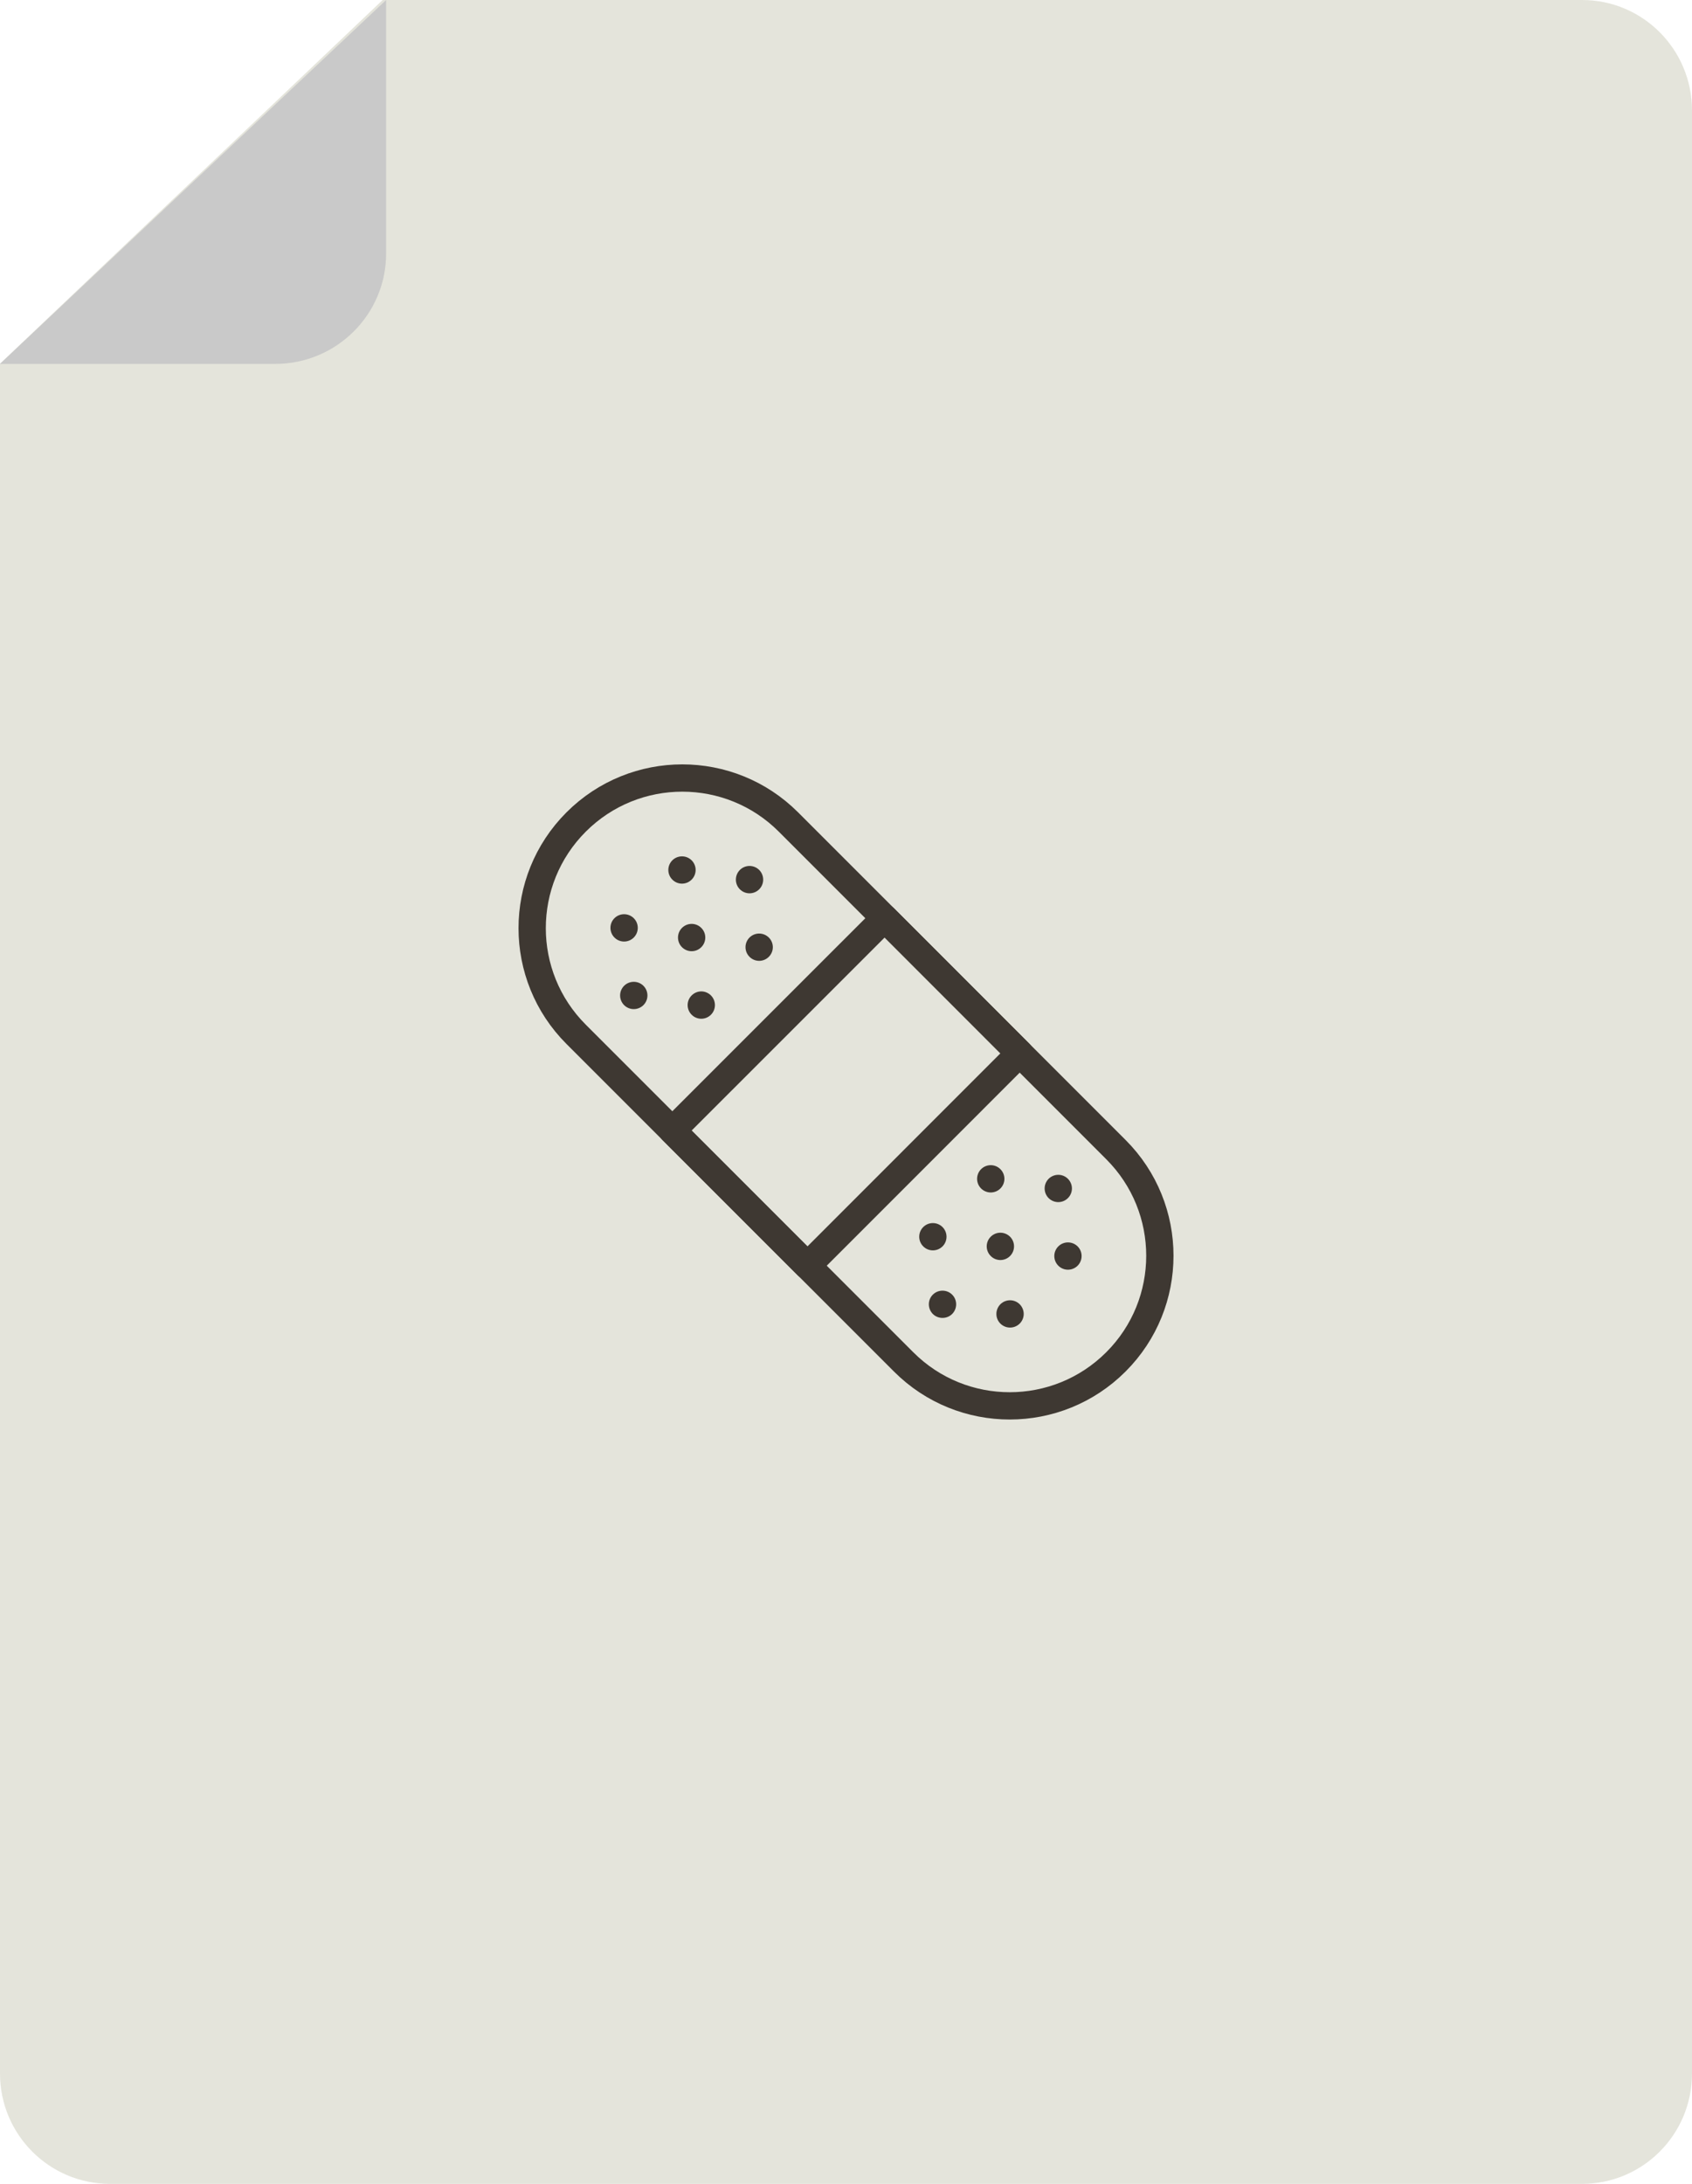 <svg width="62px" height="80px" viewBox="0 0 62 80" version="1.1" xmlns="http://www.w3.org/2000/svg" xmlns:xlink="http://www.w3.org/1999/xlink">
    <title>Sykdom</title>
    <g  stroke="none" stroke-width="1" fill="none" fill-rule="evenodd">
        <path d="M0,13.322 L0,75.957 C0,78.19 1.803,80 4.029,80 L57.973,80 C60.197,80 62,78.19 62,75.957 L62,4.043 C62,1.81 60.197,0 57.973,0 L14.021,0 L0,13.322 Z"  fill="#E4E4DB"></path>
        <path d="M14.149,0 L14.149,9.285 C14.149,11.52 12.329,13.331 10.083,13.331 L0,13.331 L14.149,0 Z" fill="#C9C9C9"></path>
        <g transform="translate(19, 28)">
            <path d="M9.89,2.111 C7.743,-0.036 4.26,-0.036 2.112,2.111 C-0.038,4.261 -0.036,7.744 2.112,9.89 L14.112,21.89 C16.259,24.038 19.742,24.036 21.89,21.889 C24.038,19.744 24.038,16.258 21.89,14.112 L9.89,2.111 L9.89,2.111 Z" stroke="#3E3832" stroke-linecap="round" stroke-linejoin="round"></path>
            <polygon stroke="#3E3832" stroke-linecap="round" stroke-linejoin="round" points="18.364 10.587 10.587 18.366 5.636 13.415 13.416 5.636"></polygon>
            <path d="M4.223,7.966 C4.095,7.966 3.967,8.015 3.869,8.112 C3.674,8.308 3.674,8.624 3.869,8.82 C3.967,8.917 4.095,8.966 4.223,8.966 C4.351,8.966 4.479,8.917 4.577,8.82 C4.773,8.624 4.773,8.308 4.577,8.112 C4.479,8.015 4.351,7.966 4.223,7.966" fill="#3E3832"></path>
            <path d="M6.344,5.844 C6.216,5.844 6.088,5.893 5.99,5.991 C5.795,6.185 5.795,6.503 5.99,6.698 C6.088,6.796 6.216,6.845 6.344,6.845 C6.472,6.845 6.6,6.796 6.697,6.698 C6.893,6.503 6.893,6.185 6.697,5.991 C6.6,5.893 6.472,5.844 6.344,5.844" fill="#3E3832"></path>
            <path d="M3.869,5.49 C3.741,5.49 3.613,5.538 3.515,5.636 C3.32,5.831 3.32,6.147 3.515,6.344 C3.613,6.442 3.741,6.491 3.869,6.491 C3.997,6.491 4.125,6.442 4.223,6.344 C4.419,6.147 4.419,5.831 4.223,5.636 C4.125,5.538 3.997,5.49 3.869,5.49" fill="#3E3832"></path>
            <path d="M5.99,3.37 C5.862,3.37 5.734,3.419 5.636,3.516 C5.441,3.711 5.441,4.027 5.636,4.222 C5.734,4.321 5.862,4.37 5.99,4.37 C6.118,4.37 6.246,4.321 6.344,4.222 C6.539,4.027 6.539,3.711 6.344,3.516 C6.246,3.419 6.118,3.37 5.99,3.37" fill="#3E3832"></path>
            <path d="M6.697,8.317 C6.569,8.317 6.441,8.368 6.344,8.465 C6.148,8.661 6.148,8.977 6.344,9.172 C6.441,9.27 6.569,9.319 6.697,9.319 C6.825,9.319 6.953,9.27 7.051,9.172 C7.246,8.977 7.246,8.661 7.051,8.465 C6.953,8.368 6.825,8.317 6.697,8.317" fill="#3E3832"></path>
            <path d="M8.818,6.198 C8.69,6.198 8.562,6.247 8.464,6.344 C8.269,6.54 8.269,6.855 8.464,7.05 C8.562,7.149 8.69,7.198 8.818,7.198 C8.946,7.198 9.074,7.149 9.172,7.05 C9.368,6.855 9.368,6.54 9.172,6.344 C9.074,6.247 8.946,6.198 8.818,6.198" fill="#3E3832"></path>
            <path d="M8.465,3.722 C8.337,3.722 8.209,3.771 8.111,3.868 C7.916,4.066 7.916,4.382 8.111,4.577 C8.209,4.675 8.337,4.724 8.465,4.724 C8.593,4.724 8.721,4.675 8.819,4.577 C9.014,4.382 9.014,4.066 8.819,3.868 C8.721,3.771 8.593,3.722 8.465,3.722" fill="#3E3832"></path>
            <path d="M15.536,19.28 C15.408,19.28 15.28,19.328 15.182,19.426 C14.987,19.62 14.987,19.936 15.182,20.134 C15.28,20.231 15.408,20.278 15.536,20.278 C15.664,20.278 15.792,20.231 15.89,20.134 C16.085,19.936 16.085,19.62 15.89,19.426 C15.792,19.328 15.664,19.28 15.536,19.28" fill="#3E3832"></path>
            <path d="M17.657,17.157 C17.529,17.157 17.401,17.207 17.304,17.303 C17.107,17.499 17.107,17.815 17.304,18.011 C17.401,18.109 17.529,18.158 17.657,18.158 C17.785,18.158 17.913,18.109 18.011,18.011 C18.206,17.815 18.206,17.499 18.011,17.303 C17.913,17.207 17.785,17.157 17.657,17.157" fill="#3E3832"></path>
            <path d="M18.011,19.632 C17.883,19.632 17.755,19.681 17.657,19.778 C17.462,19.976 17.462,20.292 17.657,20.486 C17.755,20.583 17.883,20.632 18.011,20.632 C18.139,20.632 18.267,20.583 18.365,20.486 C18.561,20.292 18.561,19.976 18.365,19.778 C18.267,19.681 18.139,19.632 18.011,19.632" fill="#3E3832"></path>
            <path d="M20.133,17.512 C20.005,17.512 19.877,17.561 19.78,17.658 C19.584,17.853 19.584,18.169 19.78,18.366 C19.877,18.463 20.005,18.512 20.133,18.512 C20.261,18.512 20.389,18.463 20.487,18.366 C20.682,18.169 20.682,17.853 20.487,17.658 C20.389,17.561 20.261,17.512 20.133,17.512" fill="#3E3832"></path>
            <path d="M15.183,16.804 C15.055,16.804 14.927,16.853 14.83,16.95 C14.634,17.146 14.634,17.463 14.83,17.658 C14.927,17.755 15.055,17.804 15.183,17.804 C15.311,17.804 15.439,17.755 15.537,17.658 C15.732,17.463 15.732,17.146 15.537,16.95 C15.439,16.853 15.311,16.804 15.183,16.804" fill="#3E3832"></path>
            <path d="M17.304,14.683 C17.176,14.683 17.048,14.732 16.95,14.829 C16.755,15.026 16.755,15.341 16.95,15.537 C17.048,15.634 17.176,15.683 17.304,15.683 C17.432,15.683 17.56,15.634 17.657,15.537 C17.854,15.341 17.854,15.026 17.657,14.829 C17.56,14.732 17.432,14.683 17.304,14.683" fill="#3E3832"></path>
            <path d="M19.779,15.036 C19.651,15.036 19.523,15.085 19.425,15.182 C19.23,15.378 19.23,15.694 19.425,15.89 C19.523,15.987 19.651,16.036 19.779,16.036 C19.907,16.036 20.034,15.987 20.131,15.89 C20.328,15.694 20.328,15.378 20.131,15.182 C20.034,15.085 19.907,15.036 19.779,15.036" fill="#3E3832"></path>
        </g>
    </g>
</svg>